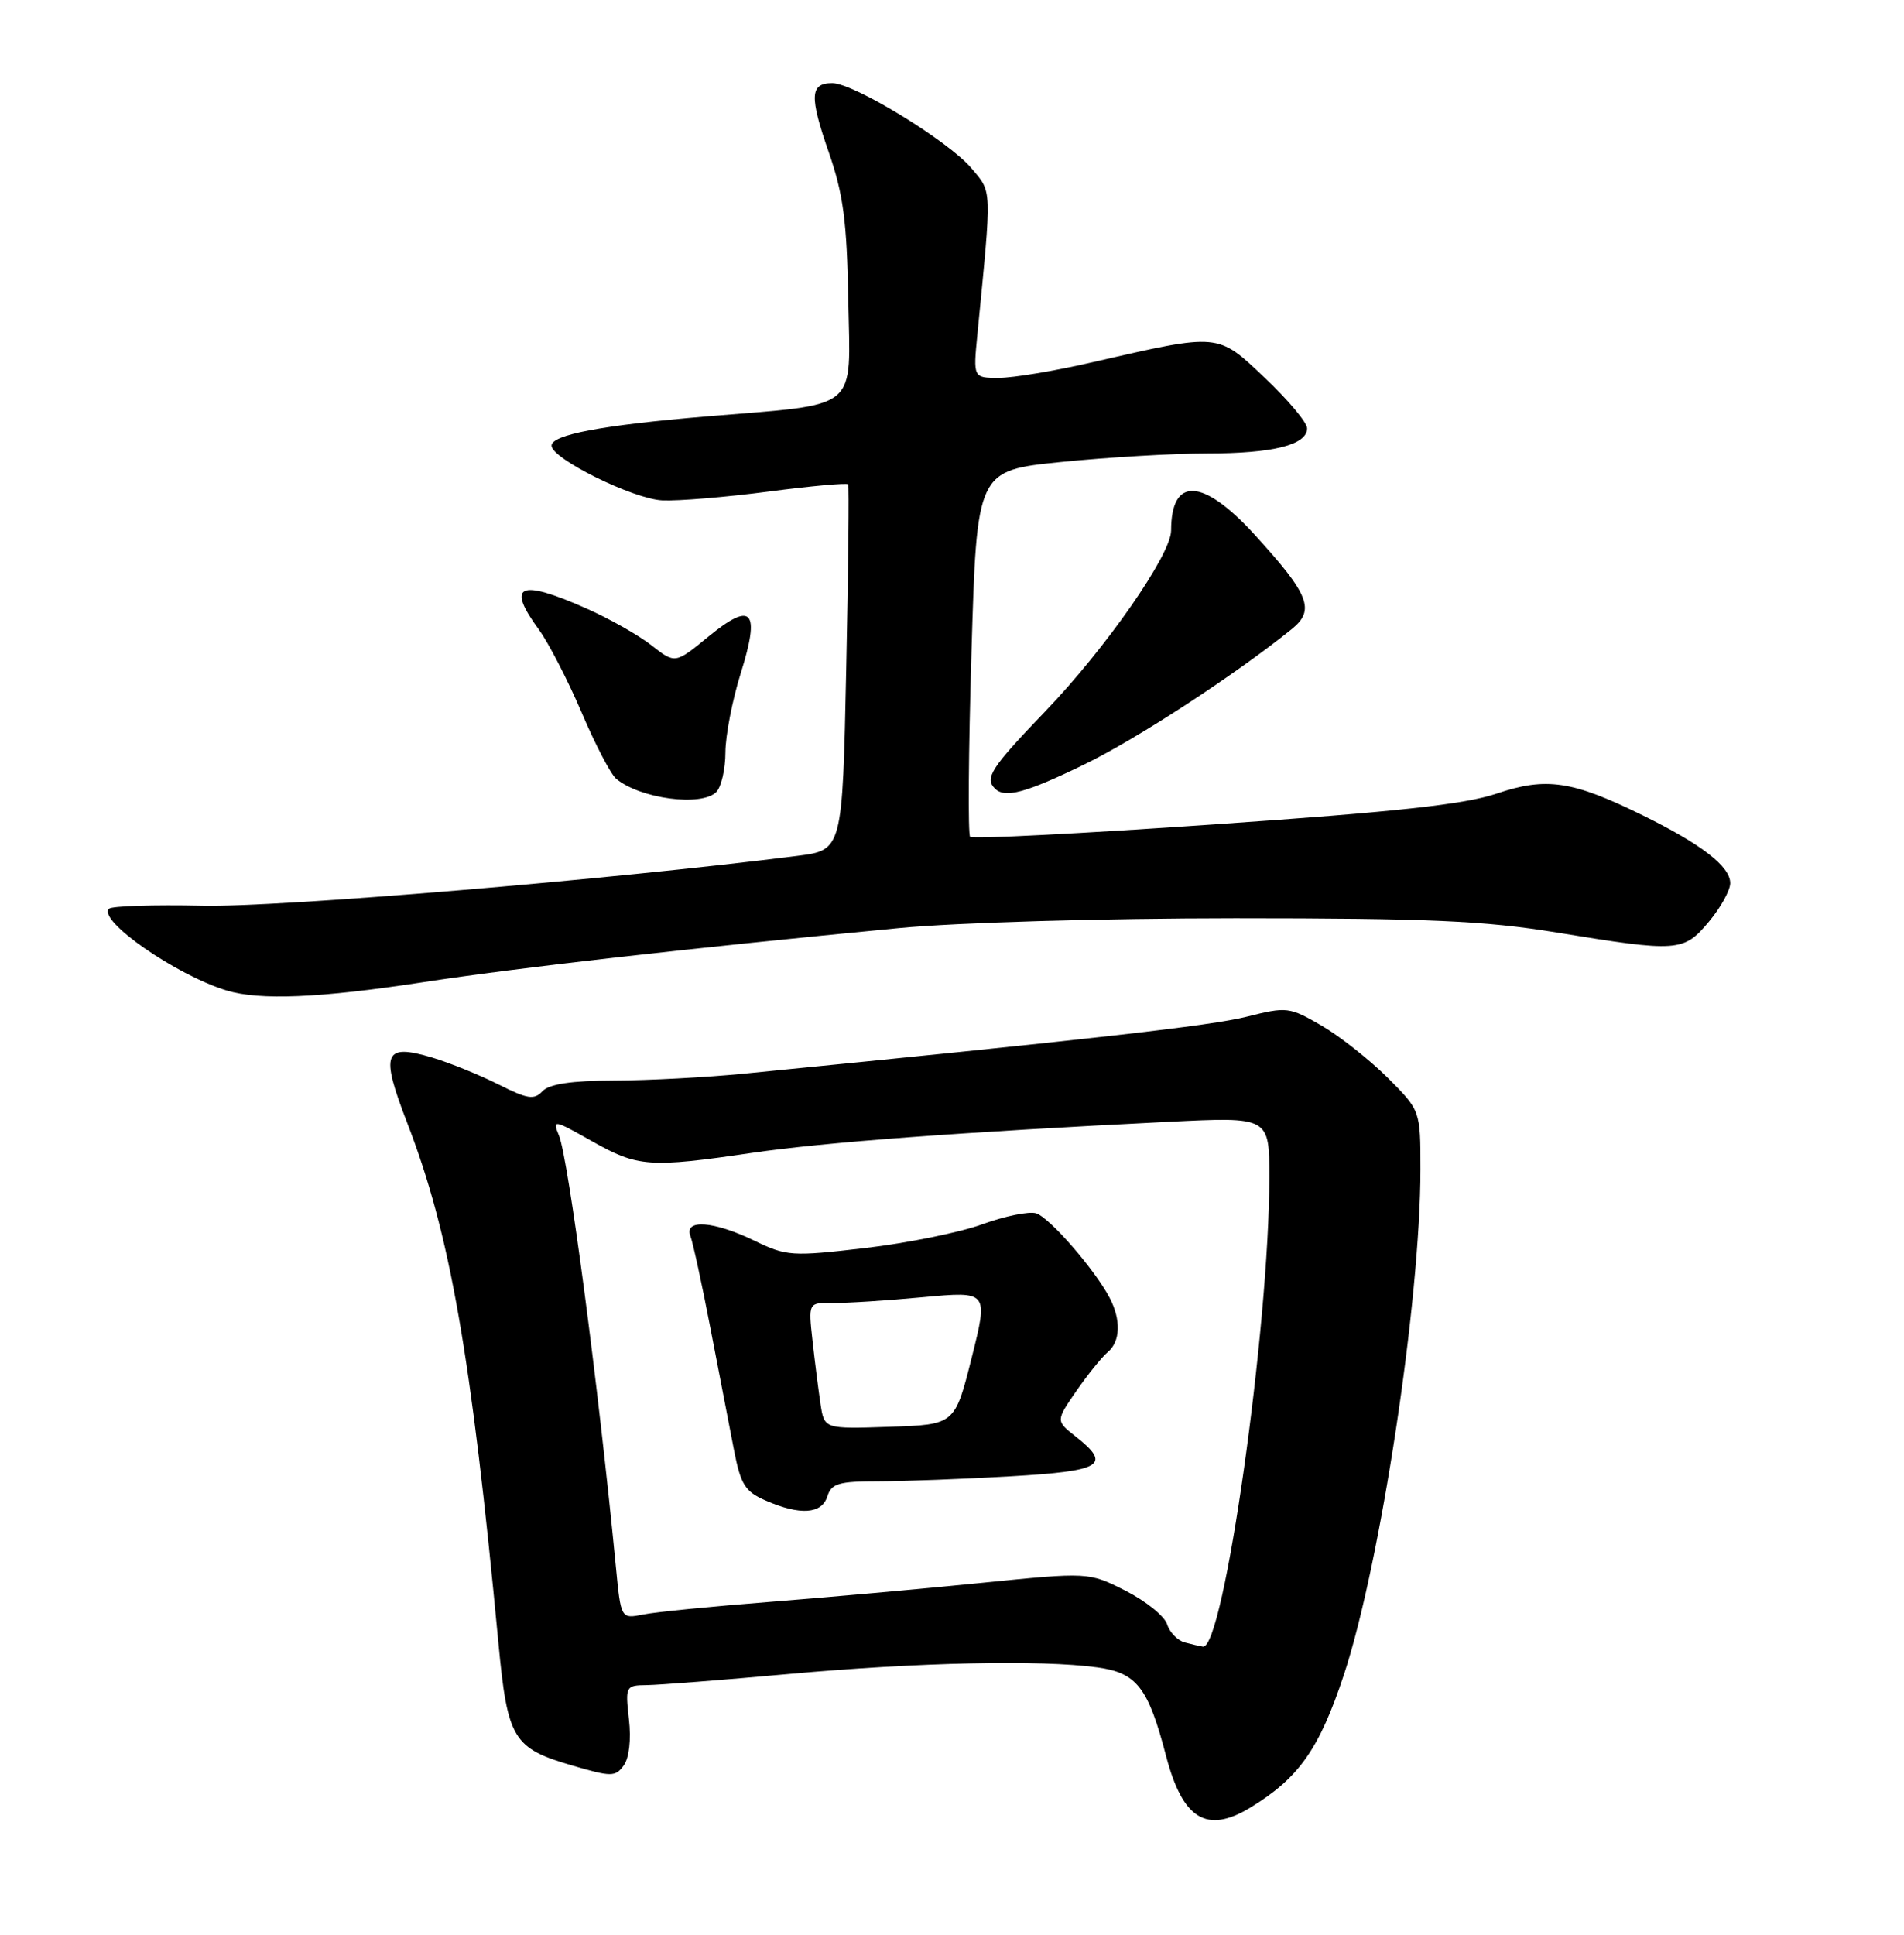 <?xml version="1.0" encoding="UTF-8" standalone="no"?>
<!DOCTYPE svg PUBLIC "-//W3C//DTD SVG 1.1//EN" "http://www.w3.org/Graphics/SVG/1.1/DTD/svg11.dtd" >
<svg xmlns="http://www.w3.org/2000/svg" xmlns:xlink="http://www.w3.org/1999/xlink" version="1.1" viewBox="0 0 252 256">
 <g >
 <path fill="currentColor"
d=" M 165.52 239.15 C 171.91 235.26 174.61 231.42 177.86 221.62 C 182.70 207.00 188.00 172.10 188.00 154.72 C 188.00 146.95 188.00 146.95 183.67 142.61 C 181.28 140.23 177.34 137.12 174.92 135.71 C 170.64 133.23 170.32 133.19 165.00 134.53 C 160.29 135.72 144.47 137.51 98.50 142.06 C 93.55 142.55 85.81 142.96 81.29 142.97 C 75.61 142.99 72.68 143.43 71.79 144.39 C 70.70 145.56 69.82 145.43 66.00 143.50 C 63.52 142.25 59.57 140.65 57.22 139.94 C 50.78 138.02 50.30 139.29 53.91 148.62 C 59.55 163.19 62.36 179.18 65.97 217.42 C 67.18 230.16 67.89 231.33 75.85 233.64 C 80.92 235.12 81.44 235.12 82.55 233.60 C 83.27 232.61 83.55 230.17 83.24 227.48 C 82.75 223.10 82.80 223.00 85.62 222.97 C 87.20 222.95 95.70 222.29 104.50 221.49 C 121.49 219.95 137.82 219.60 145.21 220.62 C 150.46 221.33 151.97 223.28 154.33 232.34 C 156.53 240.74 159.72 242.69 165.52 239.15 Z  M 55.88 129.98 C 68.60 128.03 90.89 125.50 119.00 122.80 C 126.71 122.06 145.81 121.51 163.50 121.50 C 189.13 121.50 196.49 121.83 206.00 123.38 C 222.09 126.01 222.83 125.96 226.18 121.95 C 227.73 120.10 229.00 117.80 229.00 116.86 C 229.00 114.65 225.26 111.75 217.47 107.91 C 208.10 103.30 204.66 102.78 198.07 105.01 C 193.86 106.44 184.72 107.43 160.72 109.08 C 143.24 110.29 128.69 111.03 128.40 110.73 C 128.10 110.44 128.18 99.41 128.58 86.23 C 129.29 62.26 129.29 62.26 140.45 61.13 C 146.59 60.51 155.27 60.00 159.74 60.00 C 168.50 60.00 173.00 58.87 173.00 56.67 C 173.00 55.91 170.49 52.92 167.43 50.02 C 161.08 44.01 161.51 44.05 144.55 47.94 C 139.63 49.08 134.07 50.00 132.20 50.00 C 128.80 50.00 128.80 50.00 129.36 44.25 C 131.29 24.53 131.32 25.54 128.58 22.27 C 125.56 18.68 113.00 11.00 110.16 11.00 C 107.19 11.00 107.11 12.73 109.70 20.18 C 111.61 25.67 112.09 29.29 112.27 39.63 C 112.54 54.62 114.04 53.38 93.50 55.10 C 79.67 56.26 73.00 57.52 73.00 58.97 C 73.00 60.69 83.81 66.03 87.65 66.21 C 89.77 66.31 96.12 65.78 101.76 65.04 C 107.40 64.30 112.13 63.87 112.26 64.09 C 112.39 64.32 112.28 75.30 112.00 88.50 C 111.50 112.49 111.50 112.49 105.50 113.25 C 80.55 116.41 36.92 120.07 26.79 119.84 C 20.35 119.70 14.79 119.88 14.43 120.24 C 12.89 121.78 23.29 129.02 30.00 131.06 C 34.36 132.39 42.31 132.06 55.88 129.98 Z  M 94.80 104.80 C 95.46 104.14 96.01 101.78 96.01 99.55 C 96.02 97.32 96.93 92.61 98.04 89.08 C 100.66 80.73 99.55 79.49 93.73 84.26 C 89.36 87.84 89.36 87.84 86.23 85.39 C 84.51 84.04 80.59 81.82 77.52 80.47 C 68.70 76.57 66.97 77.36 71.33 83.32 C 72.61 85.07 75.14 89.98 76.96 94.23 C 78.77 98.49 80.84 102.46 81.56 103.05 C 84.74 105.69 92.84 106.76 94.80 104.80 Z  M 143.55 101.13 C 150.50 97.75 163.44 89.31 170.97 83.24 C 174.10 80.71 173.30 78.68 166.02 70.71 C 159.18 63.23 155.00 63.04 155.00 70.20 C 155.00 73.38 146.39 85.74 138.33 94.14 C 131.19 101.57 130.29 102.95 131.67 104.33 C 133.00 105.67 135.76 104.92 143.55 101.13 Z  M 156.80 217.32 C 155.86 217.07 154.81 215.99 154.47 214.92 C 154.13 213.84 151.66 211.85 148.97 210.48 C 144.09 208.01 144.09 208.01 129.79 209.45 C 121.93 210.24 109.34 211.37 101.81 211.96 C 94.28 212.55 86.78 213.29 85.15 213.62 C 82.18 214.21 82.18 214.21 81.52 207.36 C 79.19 183.28 75.23 153.28 73.98 150.25 C 73.09 148.10 73.26 148.13 78.35 151.00 C 84.42 154.43 85.96 154.54 99.57 152.54 C 109.16 151.14 127.09 149.80 154.75 148.43 C 168.00 147.78 168.00 147.78 168.00 155.75 C 168.00 175.57 161.95 218.34 159.20 217.88 C 158.82 217.82 157.73 217.57 156.80 217.32 Z  M 109.50 198.00 C 110.04 196.28 111.02 196.00 116.32 196.00 C 119.72 195.99 127.56 195.70 133.75 195.34 C 145.91 194.64 147.18 193.86 142.36 190.07 C 139.73 188.00 139.73 188.00 142.48 184.02 C 144.00 181.83 145.86 179.53 146.62 178.90 C 148.30 177.50 148.39 174.61 146.84 171.68 C 144.87 167.95 138.91 161.10 137.14 160.54 C 136.21 160.25 133.02 160.90 130.04 161.98 C 127.07 163.07 120.06 164.49 114.47 165.14 C 104.80 166.27 104.09 166.22 99.84 164.16 C 94.44 161.55 90.51 161.27 91.38 163.56 C 91.71 164.41 92.91 169.93 94.04 175.81 C 95.17 181.69 96.57 188.90 97.14 191.84 C 98.03 196.44 98.61 197.36 101.34 198.55 C 105.91 200.54 108.76 200.34 109.50 198.00 Z  M 108.60 185.79 C 108.33 183.98 107.85 180.22 107.54 177.42 C 106.98 172.35 106.98 172.35 110.24 172.40 C 112.03 172.43 117.40 172.09 122.16 171.64 C 130.81 170.84 130.81 170.84 128.60 179.67 C 126.38 188.50 126.38 188.50 117.74 188.79 C 109.10 189.08 109.10 189.08 108.60 185.79 Z "/>
</g>
</svg>